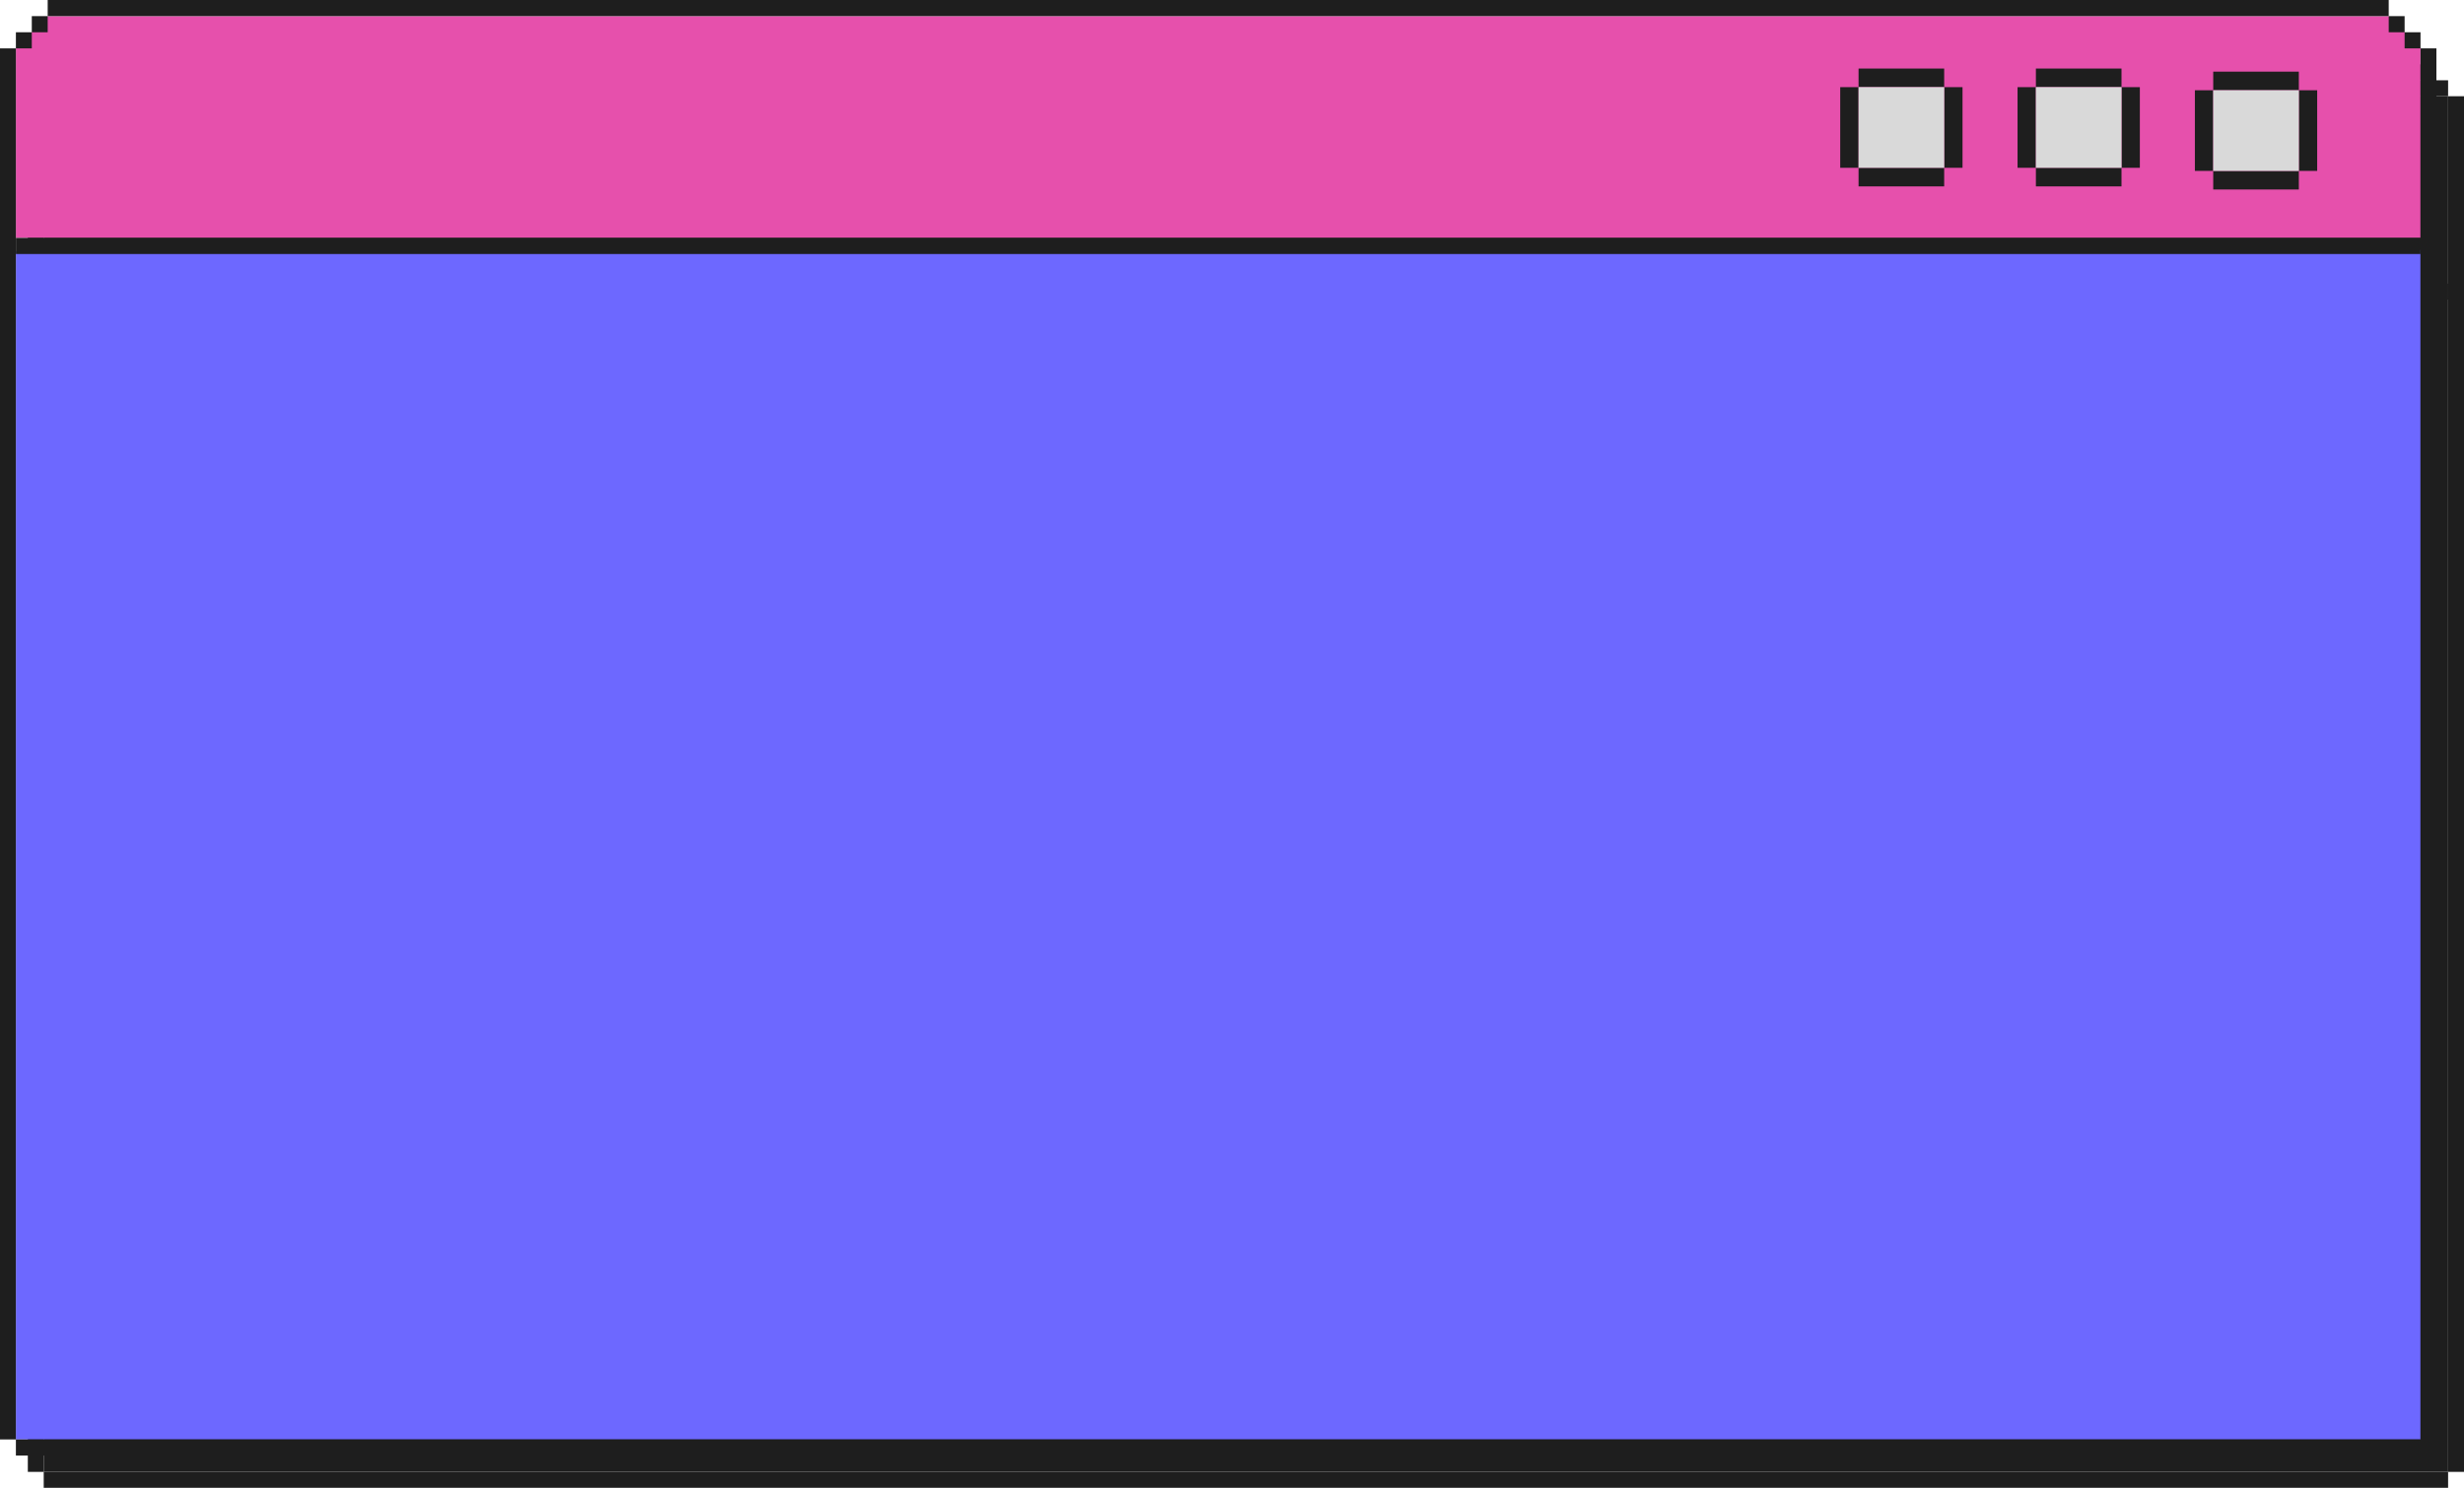 <svg width="611" height="369" viewBox="0 0 611 369" fill="none" xmlns="http://www.w3.org/2000/svg">
<path d="M10.841 24.162L607.058 23.867V365.044H10.841V24.162Z" fill="#1E1E1E"/>
<rect x="543.987" y="19.911" width="63.071" height="3.956" fill="#1E1E1E"/>
<rect x="543.002" y="15.956" width="60.114" height="3.956" fill="#1E1E1E"/>
<path d="M10.841 74.302H607.058V70.346H10.841V74.302Z" fill="#1E1E1E"/>
<path d="M18.725 15.956H599.174V12H18.725V15.956Z" fill="#1E1E1E"/>
<rect x="607.058" y="23.867" width="3.942" height="341.177" fill="#1E1E1E"/>
<rect width="3.942" height="341.177" transform="matrix(-1 0 0 1 10.841 23.867)" fill="#1E1E1E"/>
<path d="M10.841 369H607.058V365.044H10.841V369Z" fill="#1E1E1E"/>
<path d="M3.942 12L11.827 4H592.332L600.216 12V51V59H592.332H11.827H3.942V51V12Z" fill="#E650AC"/>
<path d="M3.942 62.255L600.216 62V357H3.942V62.255Z" fill="#6D68FF"/>
<rect x="596.274" y="8" width="3.942" height="4" fill="#1E1E1E"/>
<rect x="592.332" y="4" width="3.942" height="4" fill="#1E1E1E"/>
<rect width="3.942" height="4" transform="matrix(-1 0 0 1 7.885 8)" fill="#1E1E1E"/>
<rect width="3.942" height="4" transform="matrix(-1 0 0 1 11.827 4)" fill="#1E1E1E"/>
<path d="M3.942 63H600.216V59H3.942V63Z" fill="#1E1E1E"/>
<path d="M11.827 4H592.332V0H11.827V4Z" fill="#1E1E1E"/>
<rect x="600.216" y="12" width="3.942" height="345" fill="#1E1E1E"/>
<rect width="3.942" height="345" transform="matrix(-1 0 0 1 3.942 12)" fill="#1E1E1E"/>
<path d="M3.942 361H600.216V357H3.942V361Z" fill="#1E1E1E"/>
<rect width="21.228" height="4.615" transform="matrix(1 0 0 -1 548.815 47)" fill="#1E1E1E"/>
<rect width="4.549" height="20" transform="matrix(1 0 0 -1 544.266 42.385)" fill="#1E1E1E"/>
<rect width="4.549" height="20" transform="matrix(1 0 0 -1 570.043 42.385)" fill="#1E1E1E"/>
<rect width="21.228" height="4.615" transform="matrix(1 0 0 -1 548.815 22.385)" fill="#1E1E1E"/>
<rect x="548.815" y="22.385" width="21.228" height="20" fill="#D9D9D9"/>
<rect width="21.228" height="4.615" transform="matrix(1 0 0 -1 504.843 46.231)" fill="#1E1E1E"/>
<rect width="4.549" height="20" transform="matrix(1 0 0 -1 500.294 41.615)" fill="#1E1E1E"/>
<rect width="4.549" height="20" transform="matrix(1 0 0 -1 526.071 41.615)" fill="#1E1E1E"/>
<rect width="21.228" height="4.615" transform="matrix(1 0 0 -1 504.843 21.615)" fill="#1E1E1E"/>
<rect x="504.843" y="21.615" width="21.228" height="20" fill="#D9D9D9"/>
<rect width="21.228" height="4.615" transform="matrix(1 0 0 -1 460.871 46.231)" fill="#1E1E1E"/>
<rect width="4.549" height="20" transform="matrix(1 0 0 -1 456.322 41.615)" fill="#1E1E1E"/>
<rect width="4.549" height="20" transform="matrix(1 0 0 -1 482.099 41.615)" fill="#1E1E1E"/>
<rect width="21.228" height="4.615" transform="matrix(1 0 0 -1 460.871 21.615)" fill="#1E1E1E"/>
<rect x="460.871" y="21.615" width="21.228" height="20" fill="#D9D9D9"/>
</svg>
